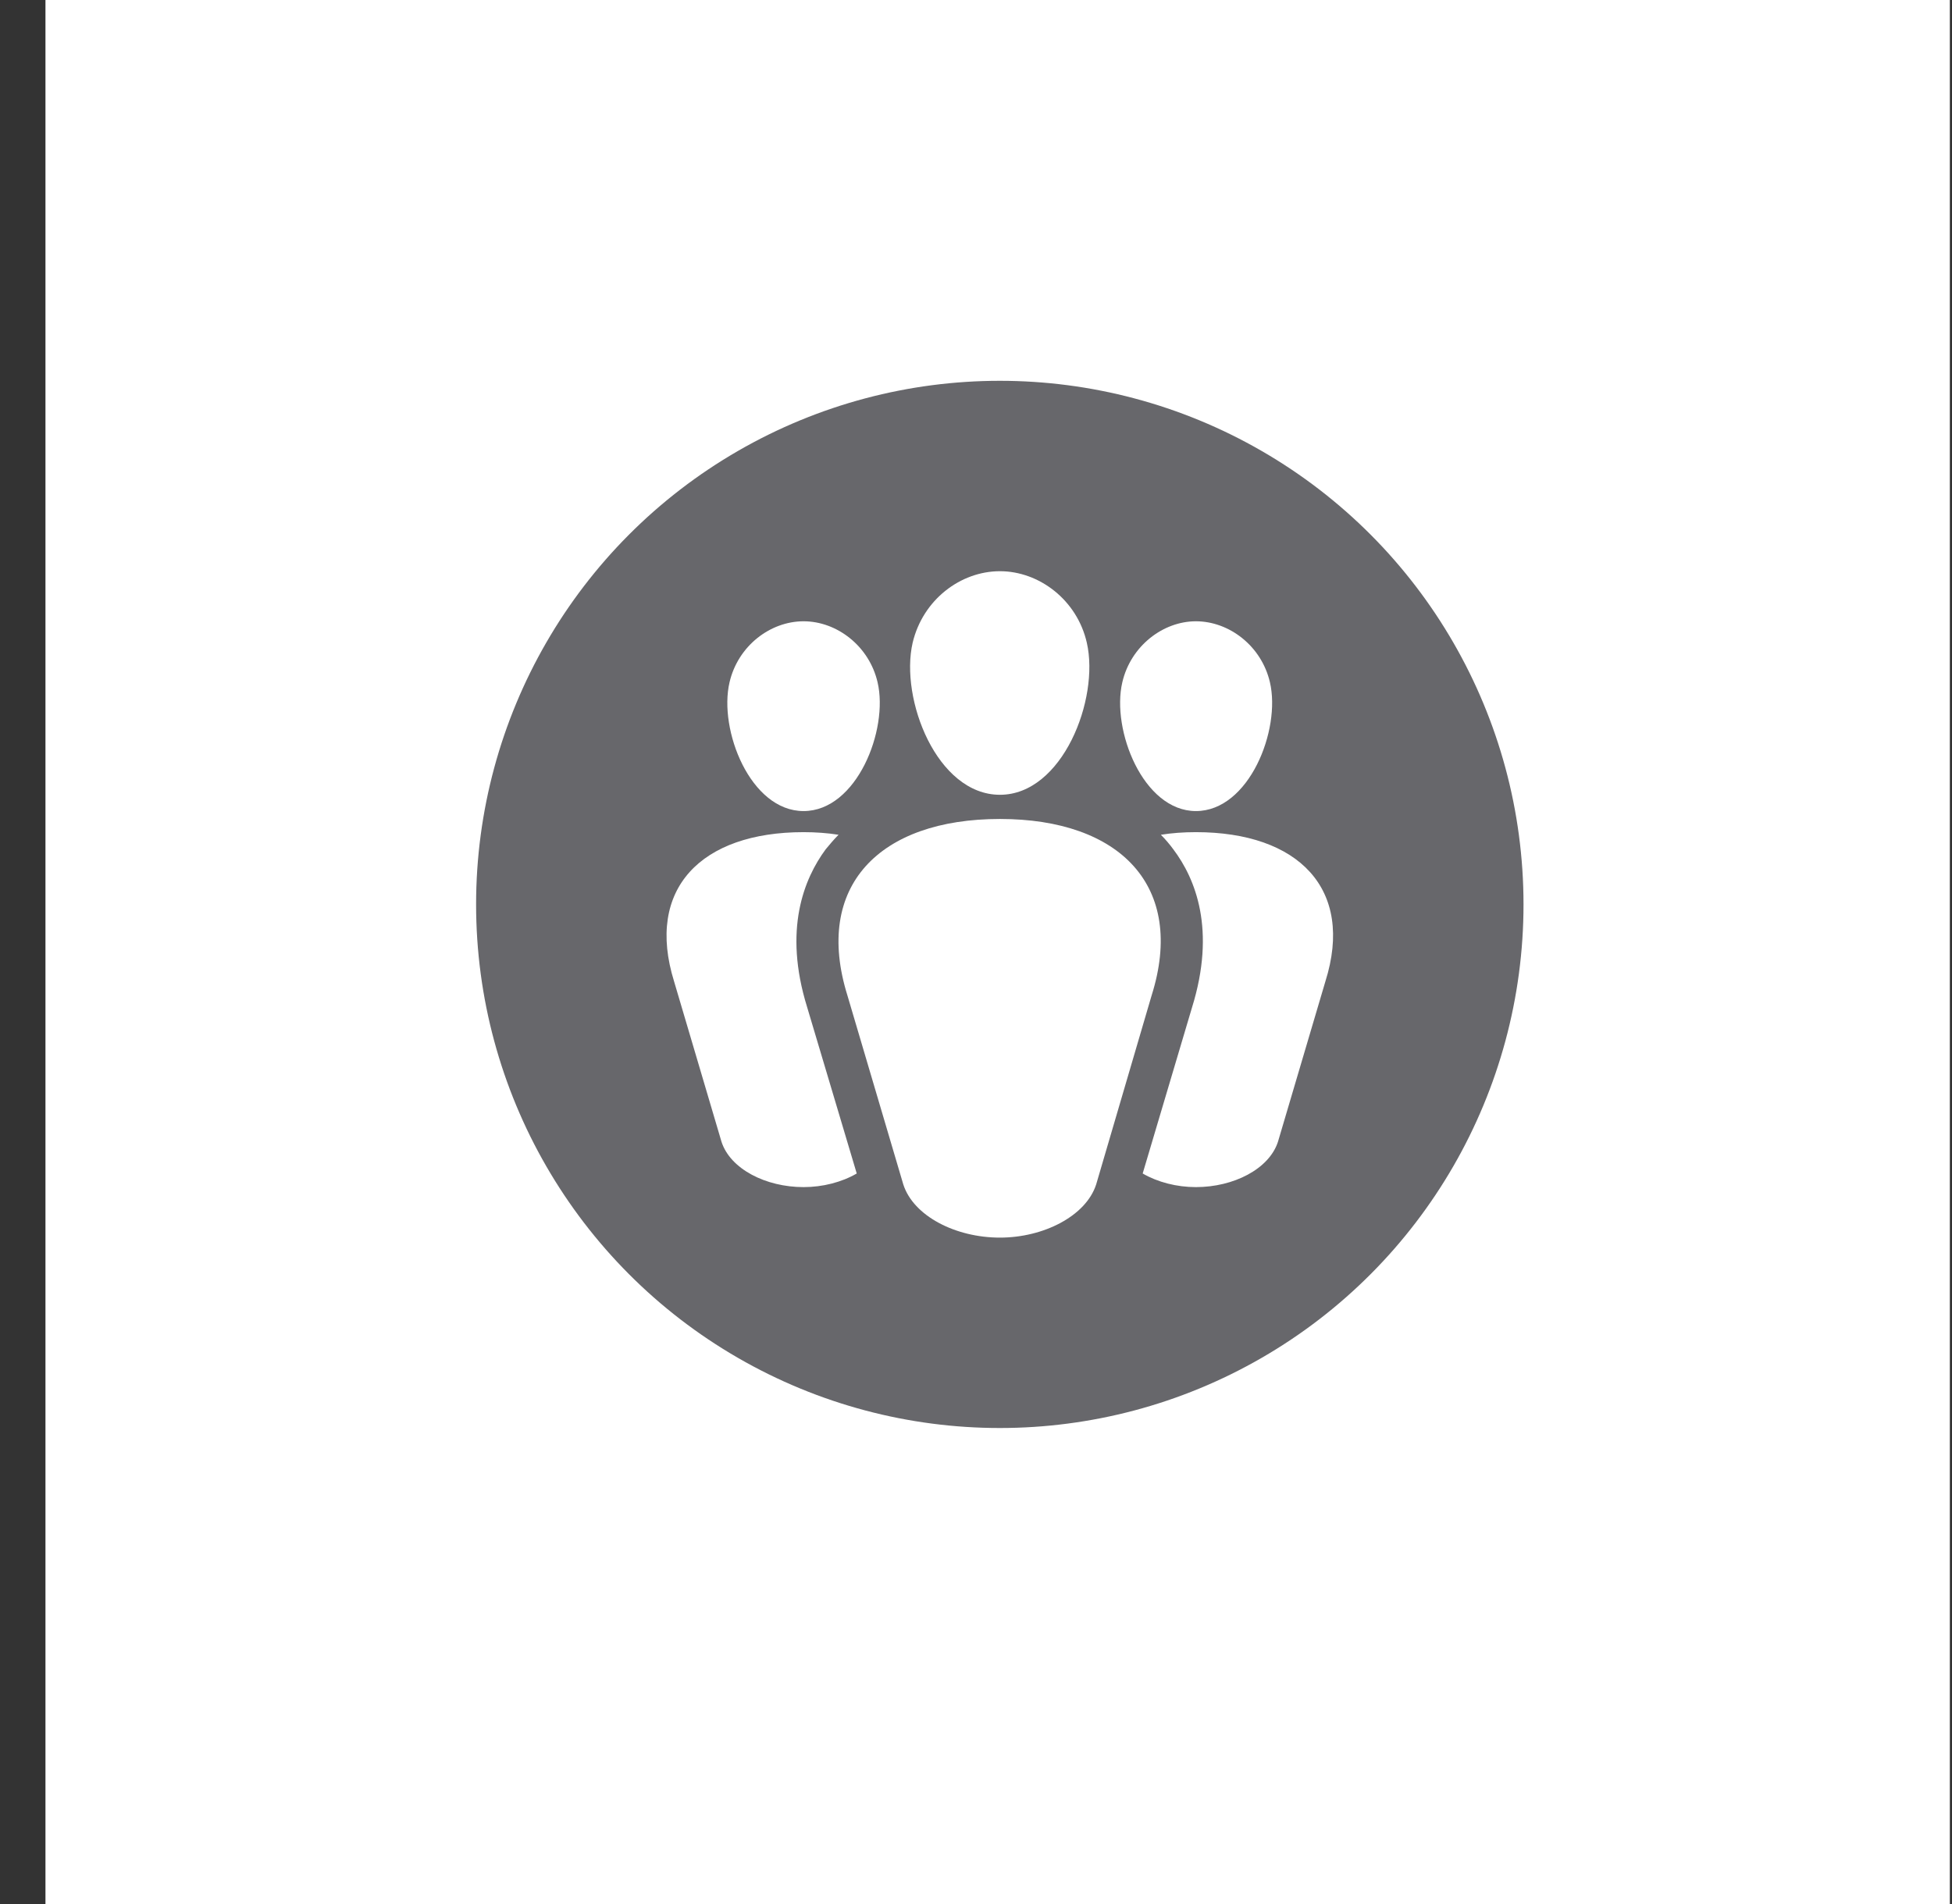 <svg width="41" height="40" viewBox="0 0 41 40" fill="none" xmlns="http://www.w3.org/2000/svg">
<rect x="0" y="0" width="41" height="40" fill="#333333" stroke="none"/>
<rect width="40" height="40" transform="translate(0.955)" fill="white"/>
<circle cx="21" cy="19" r="11" fill="#67676B"/>
<path d="M19.169 13.504C18.898 14.686 19.681 16.697 21.003 16.697C22.316 16.697 23.098 14.686 22.828 13.504C22.623 12.6 21.822 12 21.003 12C20.174 12 19.383 12.6 19.169 13.504ZM15.323 14.335C15.09 15.332 15.76 17.039 16.878 17.039C17.995 17.039 18.666 15.332 18.433 14.335C18.256 13.569 17.576 13.052 16.878 13.052C16.179 13.052 15.5 13.569 15.323 14.335ZM23.573 14.335C23.34 15.332 24.011 17.039 25.119 17.039C26.236 17.039 26.907 15.332 26.674 14.335C26.497 13.569 25.817 13.052 25.119 13.052C24.43 13.052 23.75 13.569 23.573 14.335ZM23.024 24.883L24.188 20.915C24.914 18.617 23.526 17.205 21.003 17.205C18.47 17.205 17.083 18.617 17.8 20.915L18.973 24.883C19.187 25.548 20.072 26 21.003 26C21.916 26 22.809 25.548 23.024 24.883ZM17.343 17.842C16.887 18.46 16.449 19.531 16.952 21.155L17.995 24.653C17.679 24.837 17.278 24.939 16.878 24.939C16.086 24.939 15.341 24.56 15.155 23.988L14.159 20.62C13.553 18.672 14.727 17.482 16.878 17.482C17.129 17.482 17.381 17.5 17.613 17.537C17.52 17.63 17.427 17.74 17.343 17.842ZM25.119 17.482C27.27 17.482 28.453 18.672 27.838 20.62L26.842 23.988C26.655 24.56 25.91 24.939 25.119 24.939C24.718 24.939 24.318 24.837 24.001 24.653L25.035 21.173C25.547 19.531 25.11 18.46 24.644 17.842C24.57 17.74 24.476 17.63 24.383 17.537C24.616 17.5 24.858 17.482 25.119 17.482Z" fill="white"/>
</svg>
